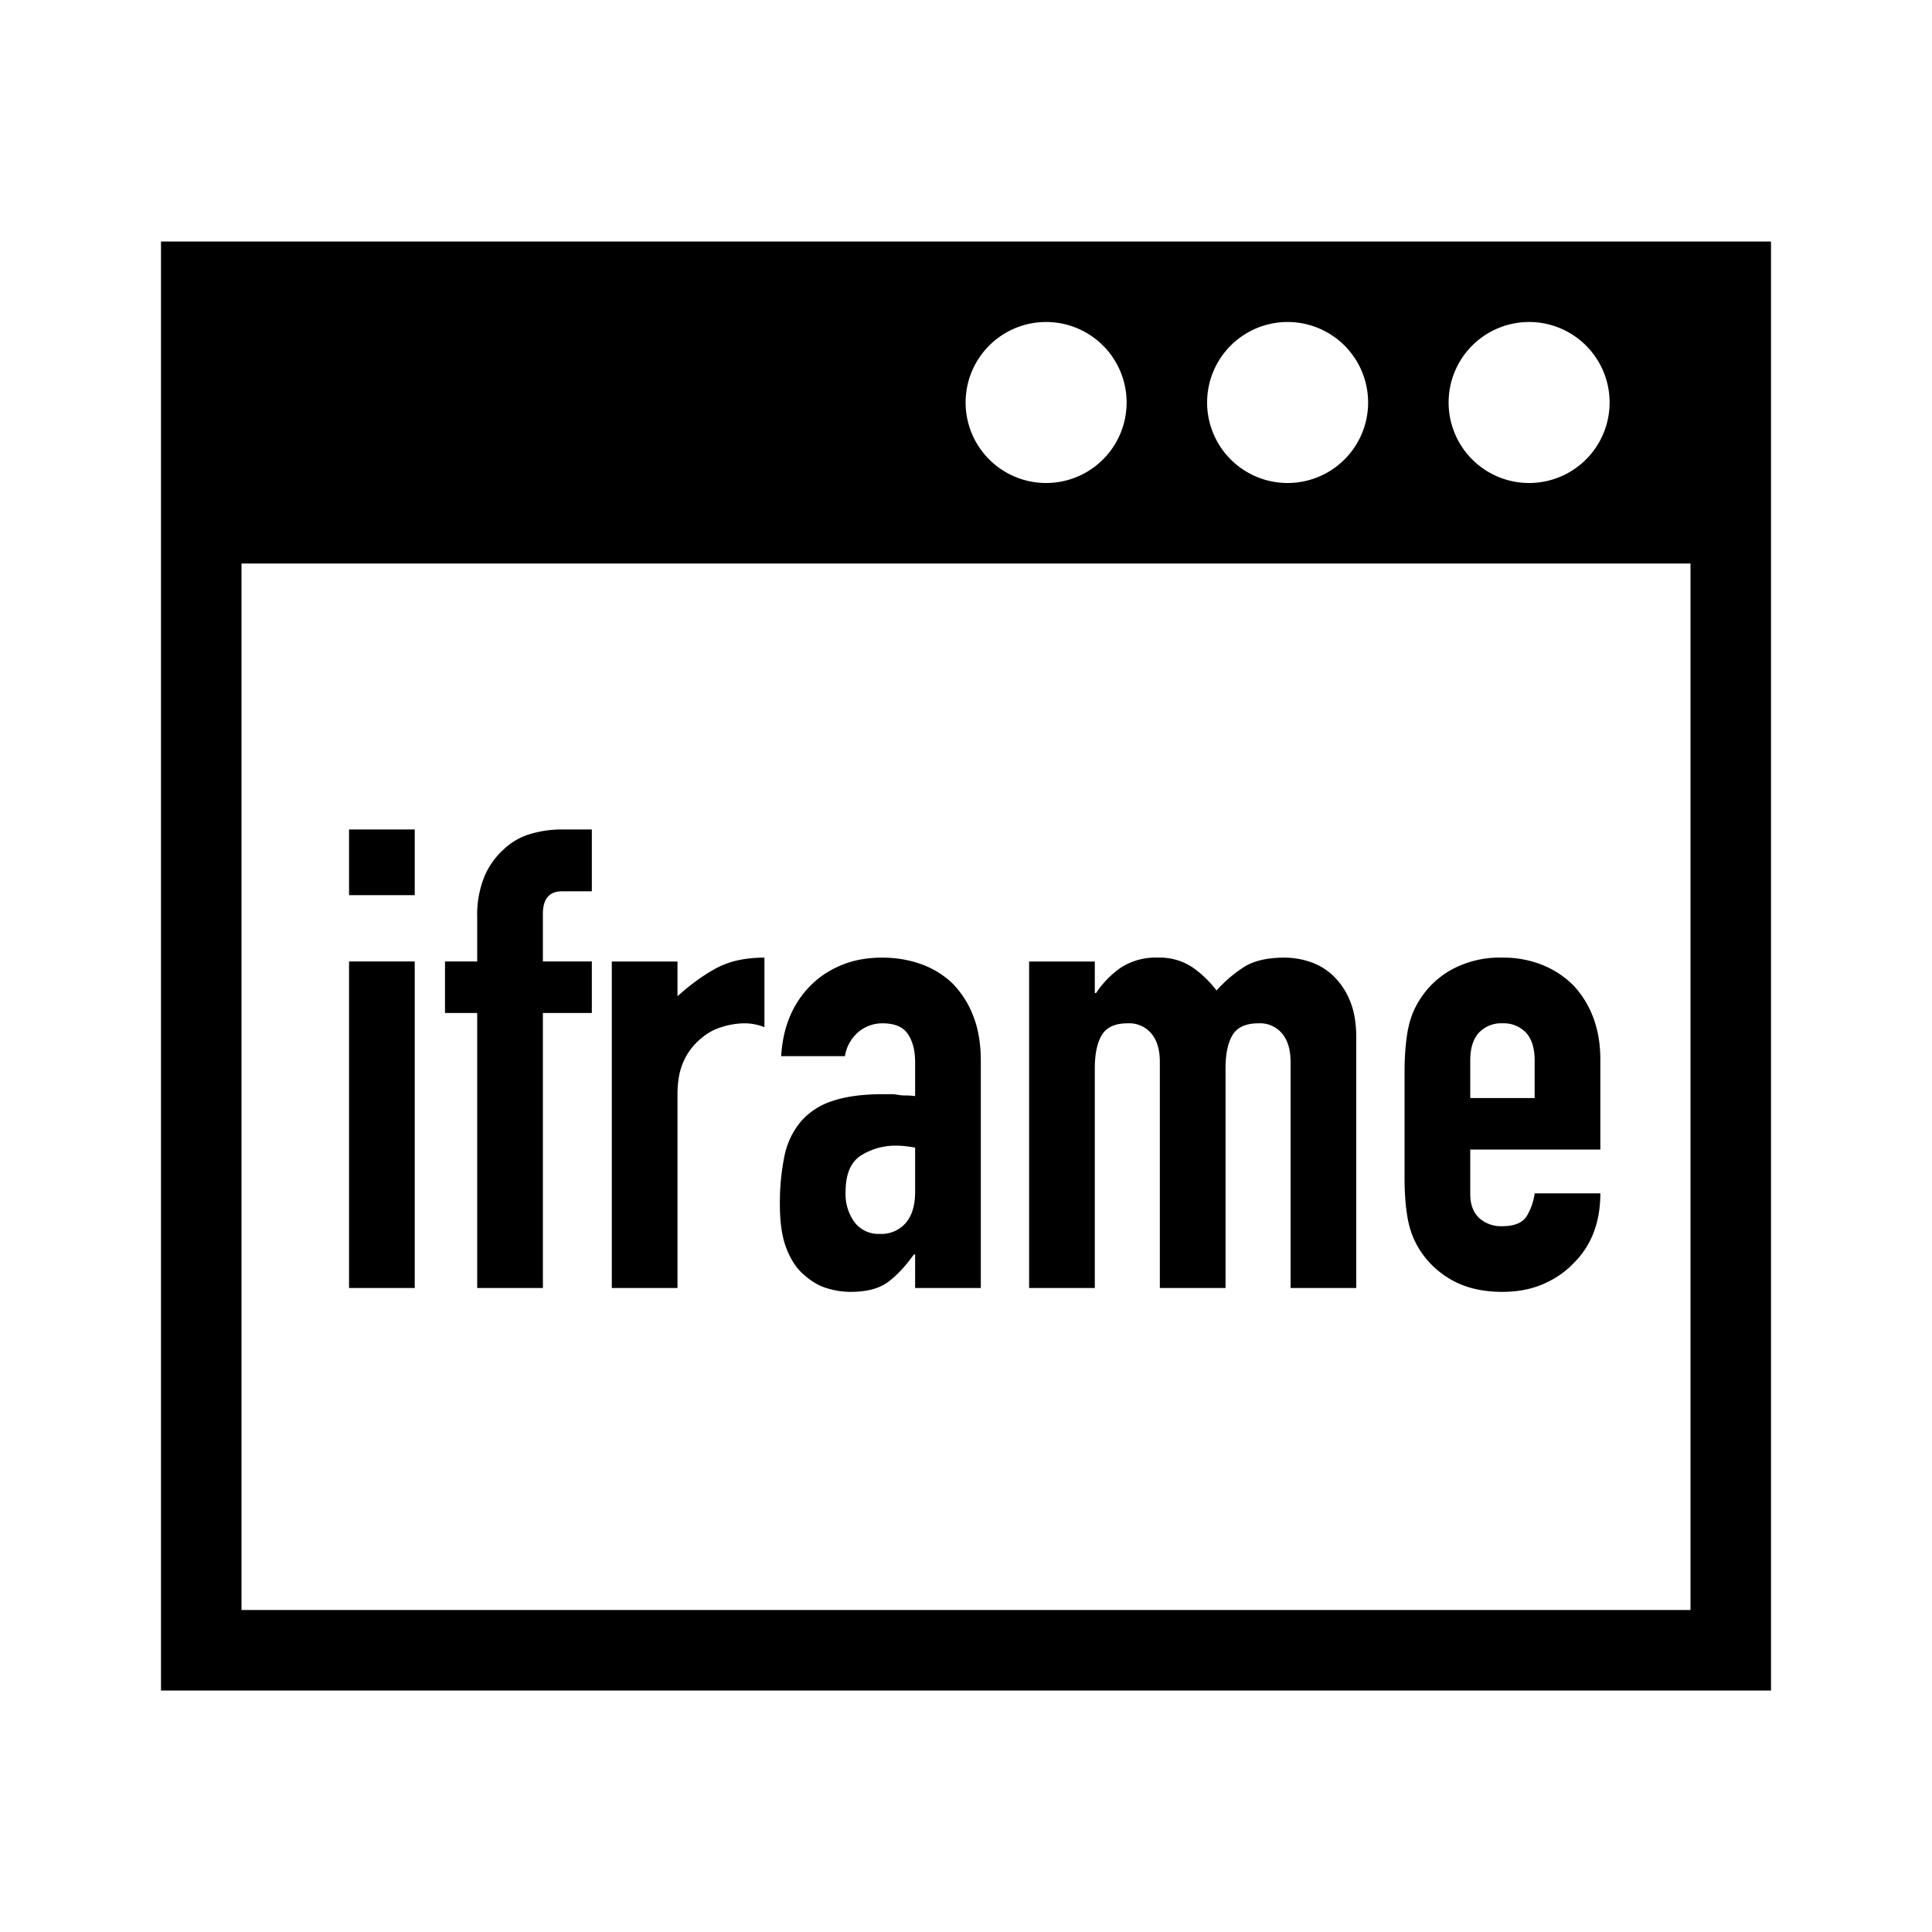 <?xml version="1.0" standalone="no"?><!DOCTYPE svg PUBLIC "-//W3C//DTD SVG 1.1//EN" "http://www.w3.org/Graphics/SVG/1.1/DTD/svg11.dtd"><svg t="1679813405274" class="icon" viewBox="0 0 1024 1024" version="1.1" xmlns="http://www.w3.org/2000/svg" p-id="11471" xmlns:xlink="http://www.w3.org/1999/xlink" width="16" height="16"><path d="M938.667 128v768H85.333V128h853.333z m-42.667 170.667H128v554.667h768V298.667z m-85.333-128a42.667 42.667 0 1 0 0 85.333 42.667 42.667 0 0 0 0-85.333z m-128 0a42.667 42.667 0 1 0 0 85.333 42.667 42.667 0 0 0 0-85.333z m-128 0a42.667 42.667 0 1 0 0 85.333 42.667 42.667 0 0 0 0-85.333z" p-id="11472"></path><path d="M219.819 474.453v-34.816h-34.816v34.816h34.816z m0 208.213v-173.056h-34.816V682.667h34.816z m67.925 0v-145.749h25.941v-27.307h-25.941v-25.259c0-7.979 3.413-11.947 10.24-11.947h15.701v-32.768h-16.043c-5.675 0-11.221 0.811-16.555 2.389a34.859 34.859 0 0 0-14.165 8.192 40.832 40.832 0 0 0-10.24 14.507 53.845 53.845 0 0 0-3.755 21.333v23.552h-17.067v27.307h17.067V682.667h34.816z m71.339 0v-102.741c0-7.04 1.152-12.971 3.413-17.749a32.853 32.853 0 0 1 8.875-11.605c3.413-2.987 7.253-5.077 11.435-6.315a41.472 41.472 0 0 1 11.776-1.877c3.627 0 7.168 0.683 10.581 2.048v-36.864c-10.027 0-18.432 1.835-25.259 5.461-6.827 3.627-13.781 8.661-20.821 15.019v-18.432H324.267V682.667h34.816z m91.819 2.048c8.405 0 14.933-1.707 19.627-5.12 4.693-3.413 9.259-8.32 13.824-14.677h0.683V682.667h34.816v-120.491c0-9.088-1.365-17.067-4.096-23.893a50.048 50.048 0 0 0-10.923-17.067 46.763 46.763 0 0 0-16.725-10.24c-6.4-2.261-13.227-3.413-20.48-3.413-7.979 0-15.147 1.28-21.504 3.925-6.4 2.603-11.819 6.187-16.384 10.752-9.557 9.557-14.805 22.059-15.701 37.547h33.792a21.077 21.077 0 0 1 7.339-12.971 19.627 19.627 0 0 1 12.459-4.437c6.613 0 11.136 1.92 13.653 5.803 2.517 3.84 3.755 8.747 3.755 14.677v18.091a41.387 41.387 0 0 0-5.12-0.341 21.205 21.205 0 0 1-4.096-0.341 19.2 19.2 0 0 0-3.755-0.341h-3.755c-10.923 0-19.925 1.195-26.965 3.584a37.12 37.12 0 0 0-16.725 10.752 41.131 41.131 0 0 0-8.875 18.603 123.392 123.392 0 0 0-2.389 25.771c0 9.557 1.195 17.365 3.584 23.381 2.389 6.016 5.547 10.667 9.387 13.824 3.84 3.413 7.893 5.76 12.117 6.997 4.224 1.28 8.363 1.877 12.459 1.877z m15.36-30.72a15.915 15.915 0 0 1-13.312-6.144 25.387 25.387 0 0 1-4.779-16.043c0-9.344 2.688-15.787 8.021-19.285a34.219 34.219 0 0 1 19.285-5.291c2.517 0 5.675 0.341 9.557 1.024v23.552c0 7.04-1.664 12.501-4.949 16.384a17.195 17.195 0 0 1-13.824 5.803zM580.267 682.667v-116.395c0-7.723 1.28-13.653 3.755-17.749 2.517-4.096 7.04-6.144 13.653-6.144a15.36 15.36 0 0 1 12.629 5.461c2.987 3.627 4.437 8.661 4.437 15.019V682.667h34.816v-116.395c0-7.723 1.28-13.653 3.755-17.749 2.517-4.096 7.04-6.144 13.653-6.144a15.36 15.36 0 0 1 12.629 5.461c2.987 3.627 4.437 8.661 4.437 15.019V682.667h34.816v-132.779c0-7.723-1.152-14.293-3.413-19.627a38.229 38.229 0 0 0-8.875-13.141 32.512 32.512 0 0 0-12.288-7.339 42.965 42.965 0 0 0-13.312-2.219c-9.344 0-16.64 1.707-21.845 5.12-5.248 3.413-10.027 7.509-14.336 12.288a55.936 55.936 0 0 0-12.288-11.947 31.061 31.061 0 0 0-18.773-5.461 33.835 33.835 0 0 0-19.627 5.291 49.493 49.493 0 0 0-13.141 13.483H580.267v-16.725h-34.816V682.667h34.816z m216.064 2.048c7.979 0 15.147-1.365 21.504-4.096 6.4-2.731 11.819-6.485 16.384-11.264 9.344-9.344 13.995-21.632 13.995-36.864h-34.816a31.232 31.232 0 0 1-3.925 11.605c-2.133 3.84-6.528 5.803-13.141 5.803a17.195 17.195 0 0 1-12.459-4.437c-3.072-2.987-4.608-7.168-4.608-12.629v-23.552h68.949v-47.787c0-15.488-4.565-28.331-13.653-38.571a48.555 48.555 0 0 0-16.555-11.264 55.339 55.339 0 0 0-21.675-4.096 53.333 53.333 0 0 0-27.819 6.827 47.061 47.061 0 0 0-17.579 18.091c-2.517 4.565-4.224 9.813-5.12 15.701-0.896 5.931-1.365 12.373-1.365 19.456v57.003c0 7.04 0.427 13.525 1.365 19.456 0.896 5.931 2.603 11.136 5.12 15.701 4.096 7.509 9.941 13.525 17.579 18.091 7.637 4.565 16.896 6.827 27.819 6.827z m17.067-102.741h-34.133v-19.797c0-6.613 1.536-11.52 4.608-14.848a16.213 16.213 0 0 1 12.459-4.949 16.213 16.213 0 0 1 12.459 4.949c3.072 3.285 4.608 8.235 4.608 14.848v19.797z" p-id="11473"></path></svg>
